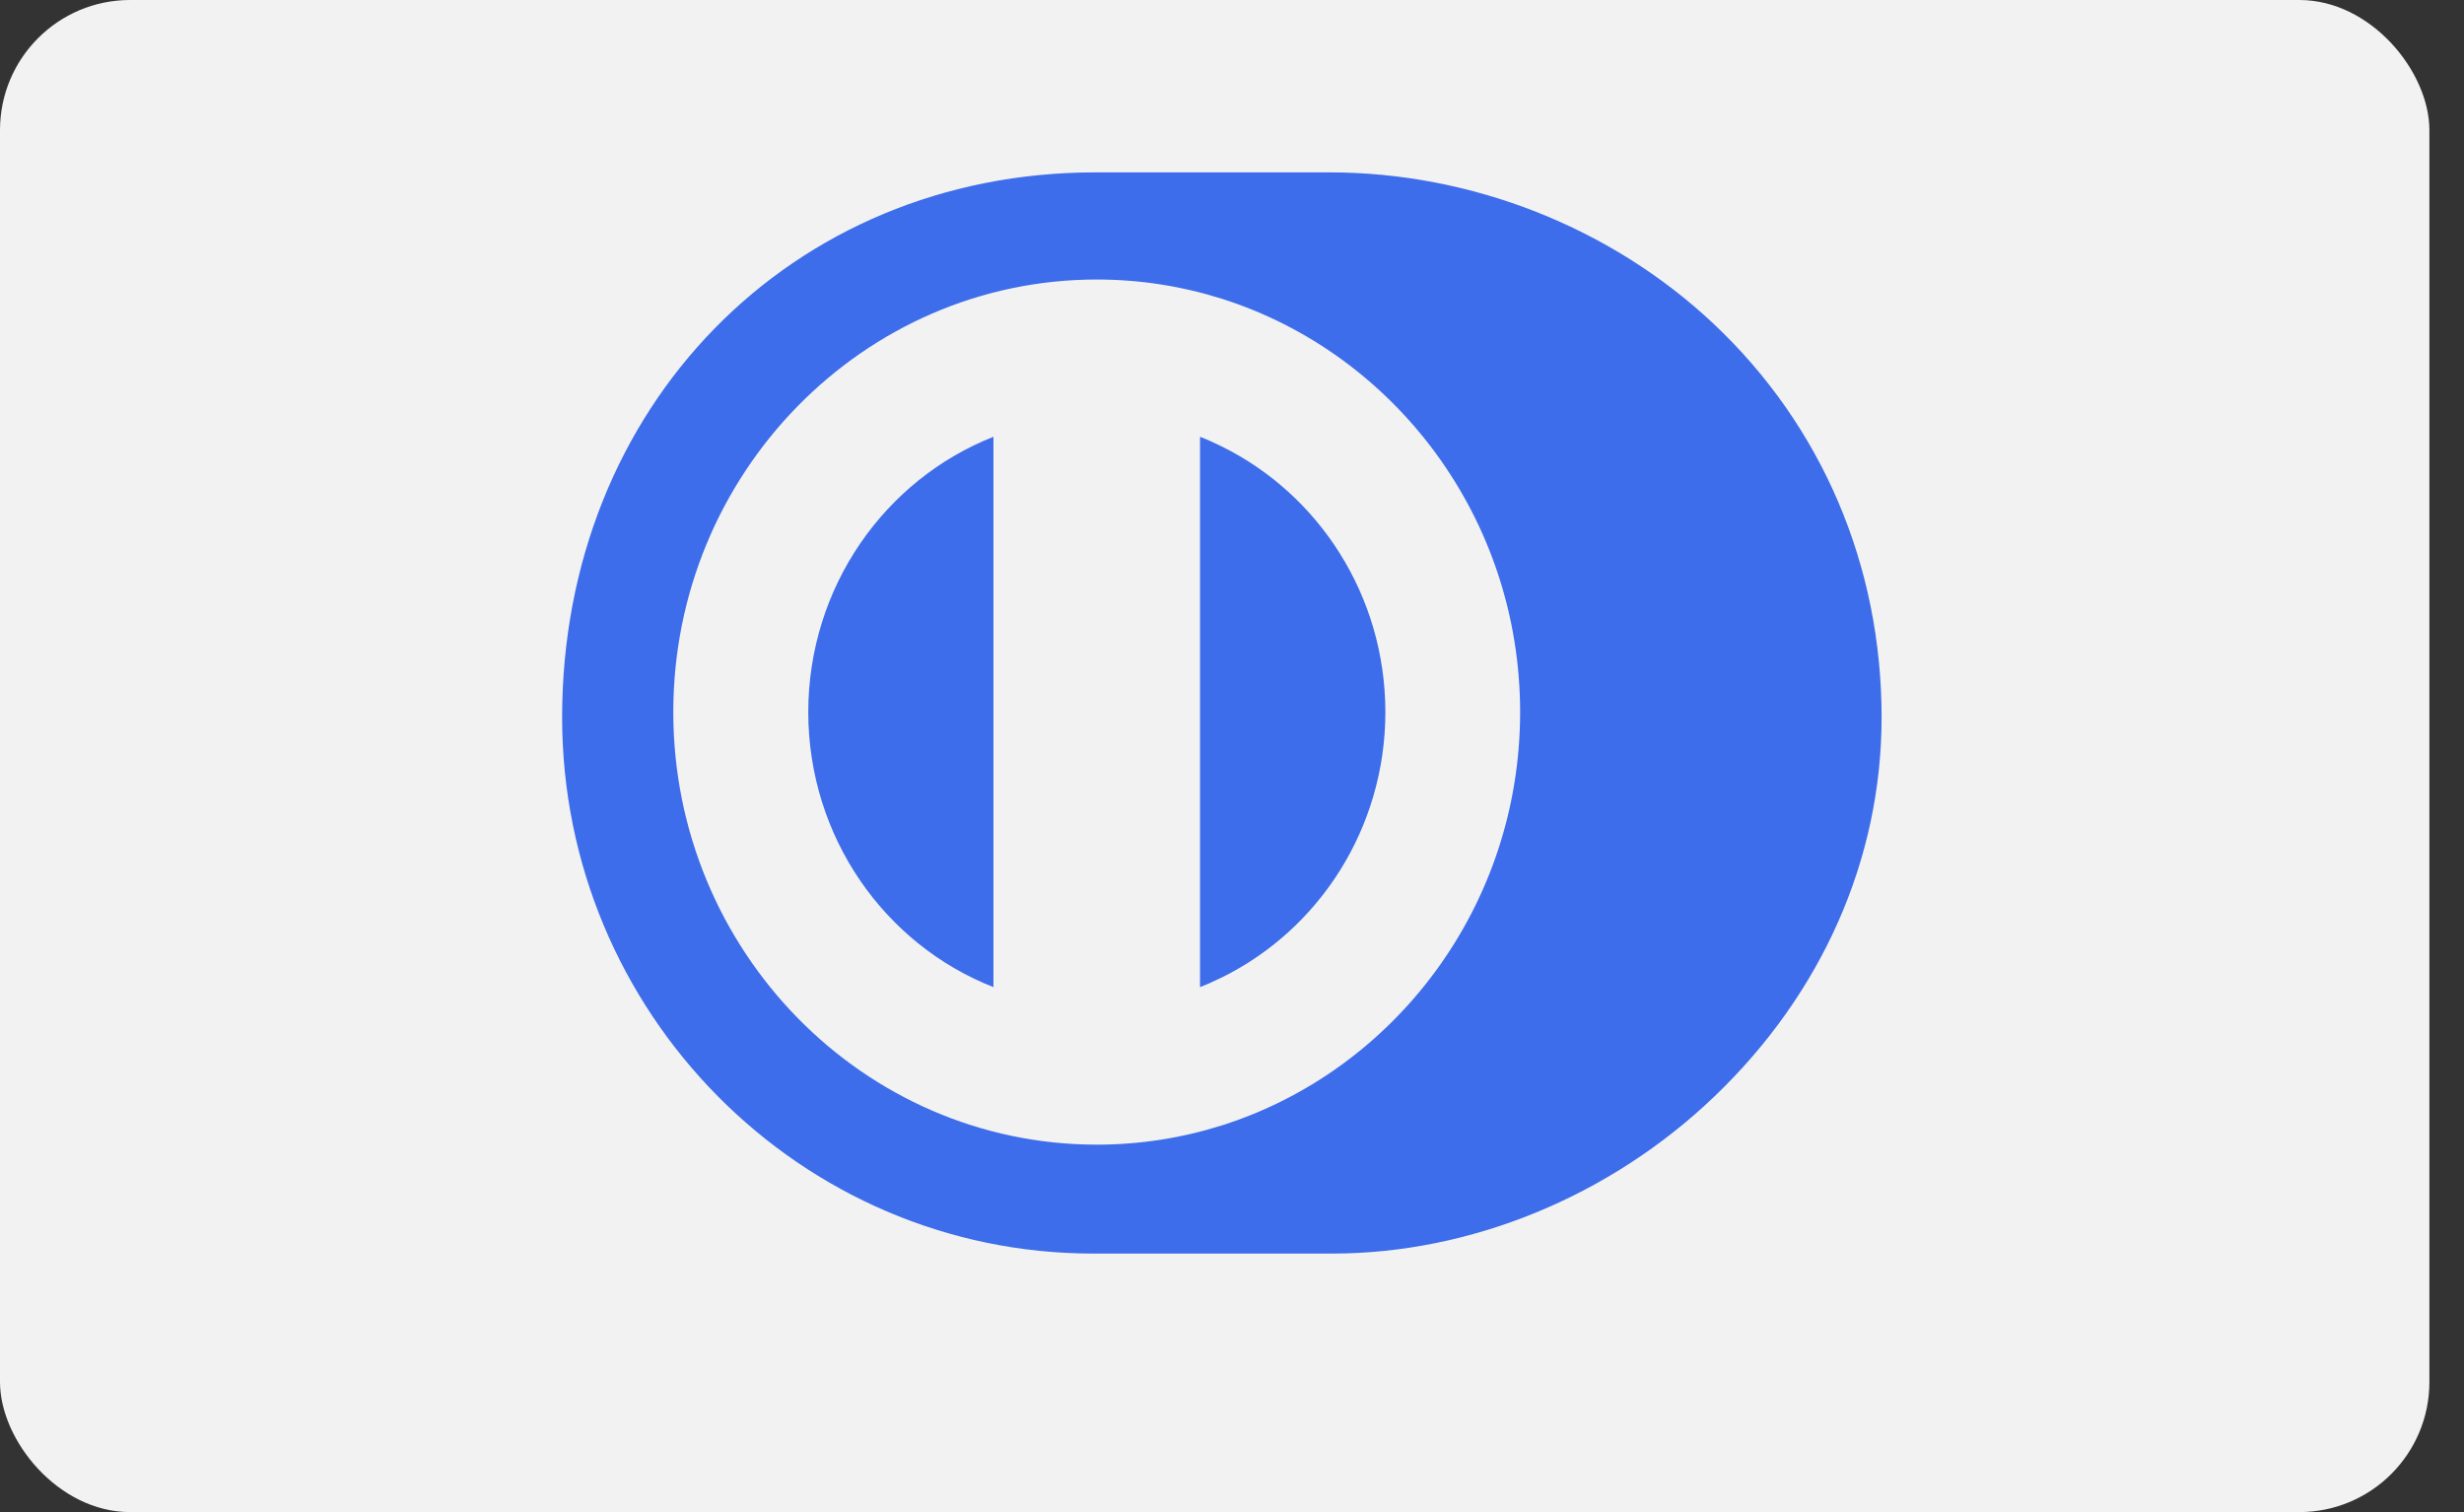 <?xml version="1.0" encoding="UTF-8"?>
<svg width="44px" height="27px" viewBox="0 0 44 27" version="1.1" xmlns="http://www.w3.org/2000/svg" xmlns:xlink="http://www.w3.org/1999/xlink">
    <rect x="0" y="0" width="44" height="27" fill="#333333" stroke="none"/>
    <!-- Generator: Sketch 43.2 (39069) - http://www.bohemiancoding.com/sketch -->
    <title>discover</title>
    <desc>Created with Sketch.</desc>
    <defs></defs>
    <g id="Page-1" stroke="none" stroke-width="1" fill="none" fill-rule="evenodd">
        <g id="discover">
            <rect id="Rectangle-1" fill="#F2F2F2" fill-rule="nonzero" x="0" y="0" width="43.382" height="27" rx="2.323"></rect>
            <g id="Group-Copy" stroke-width="1" fill-rule="evenodd" transform="translate(10, 3)" fill="#3D6DEB">
                <path d="M4.433,9.715 C4.437,11.956 5.804,13.867 7.74,14.626 L7.74,4.799 C5.804,5.563 4.437,7.474 4.433,9.715 Z" id="Shape" fill-rule="nonzero"></path>
                <path d="M20.595,2.777 C18.771,1.062 16.277,0.078 13.744,0.078 L11.819,0.078 L9.558,0.078 C4.131,0.078 0.038,4.261 0.038,9.809 C0.038,15.088 4.293,19.384 9.522,19.384 L11.819,19.384 L13.741,19.384 L13.788,19.384 L13.788,19.384 C16.263,19.384 18.751,18.362 20.613,16.58 C22.539,14.738 23.6,12.333 23.6,9.809 C23.6,7.096 22.533,4.599 20.595,2.777 Z M11.819,17.095 C11.113,17.318 10.363,17.439 9.586,17.439 C5.416,17.439 2.023,13.974 2.023,9.715 C2.023,5.456 5.416,1.991 9.586,1.991 C10.363,1.991 11.113,2.112 11.819,2.335 C14.9,3.311 17.145,6.25 17.145,9.715 C17.145,13.18 14.9,16.119 11.819,17.095 Z" id="Shape" fill-rule="nonzero"></path>
                <path d="M11.819,4.973 C11.692,4.91 11.562,4.851 11.429,4.799 L11.429,14.626 C11.562,14.574 11.692,14.515 11.819,14.453 C13.545,13.602 14.736,11.802 14.739,9.715 C14.736,7.628 13.545,5.825 11.819,4.973 Z" id="Shape" fill-rule="nonzero"></path>
            </g>
        </g>
    </g>
</svg>